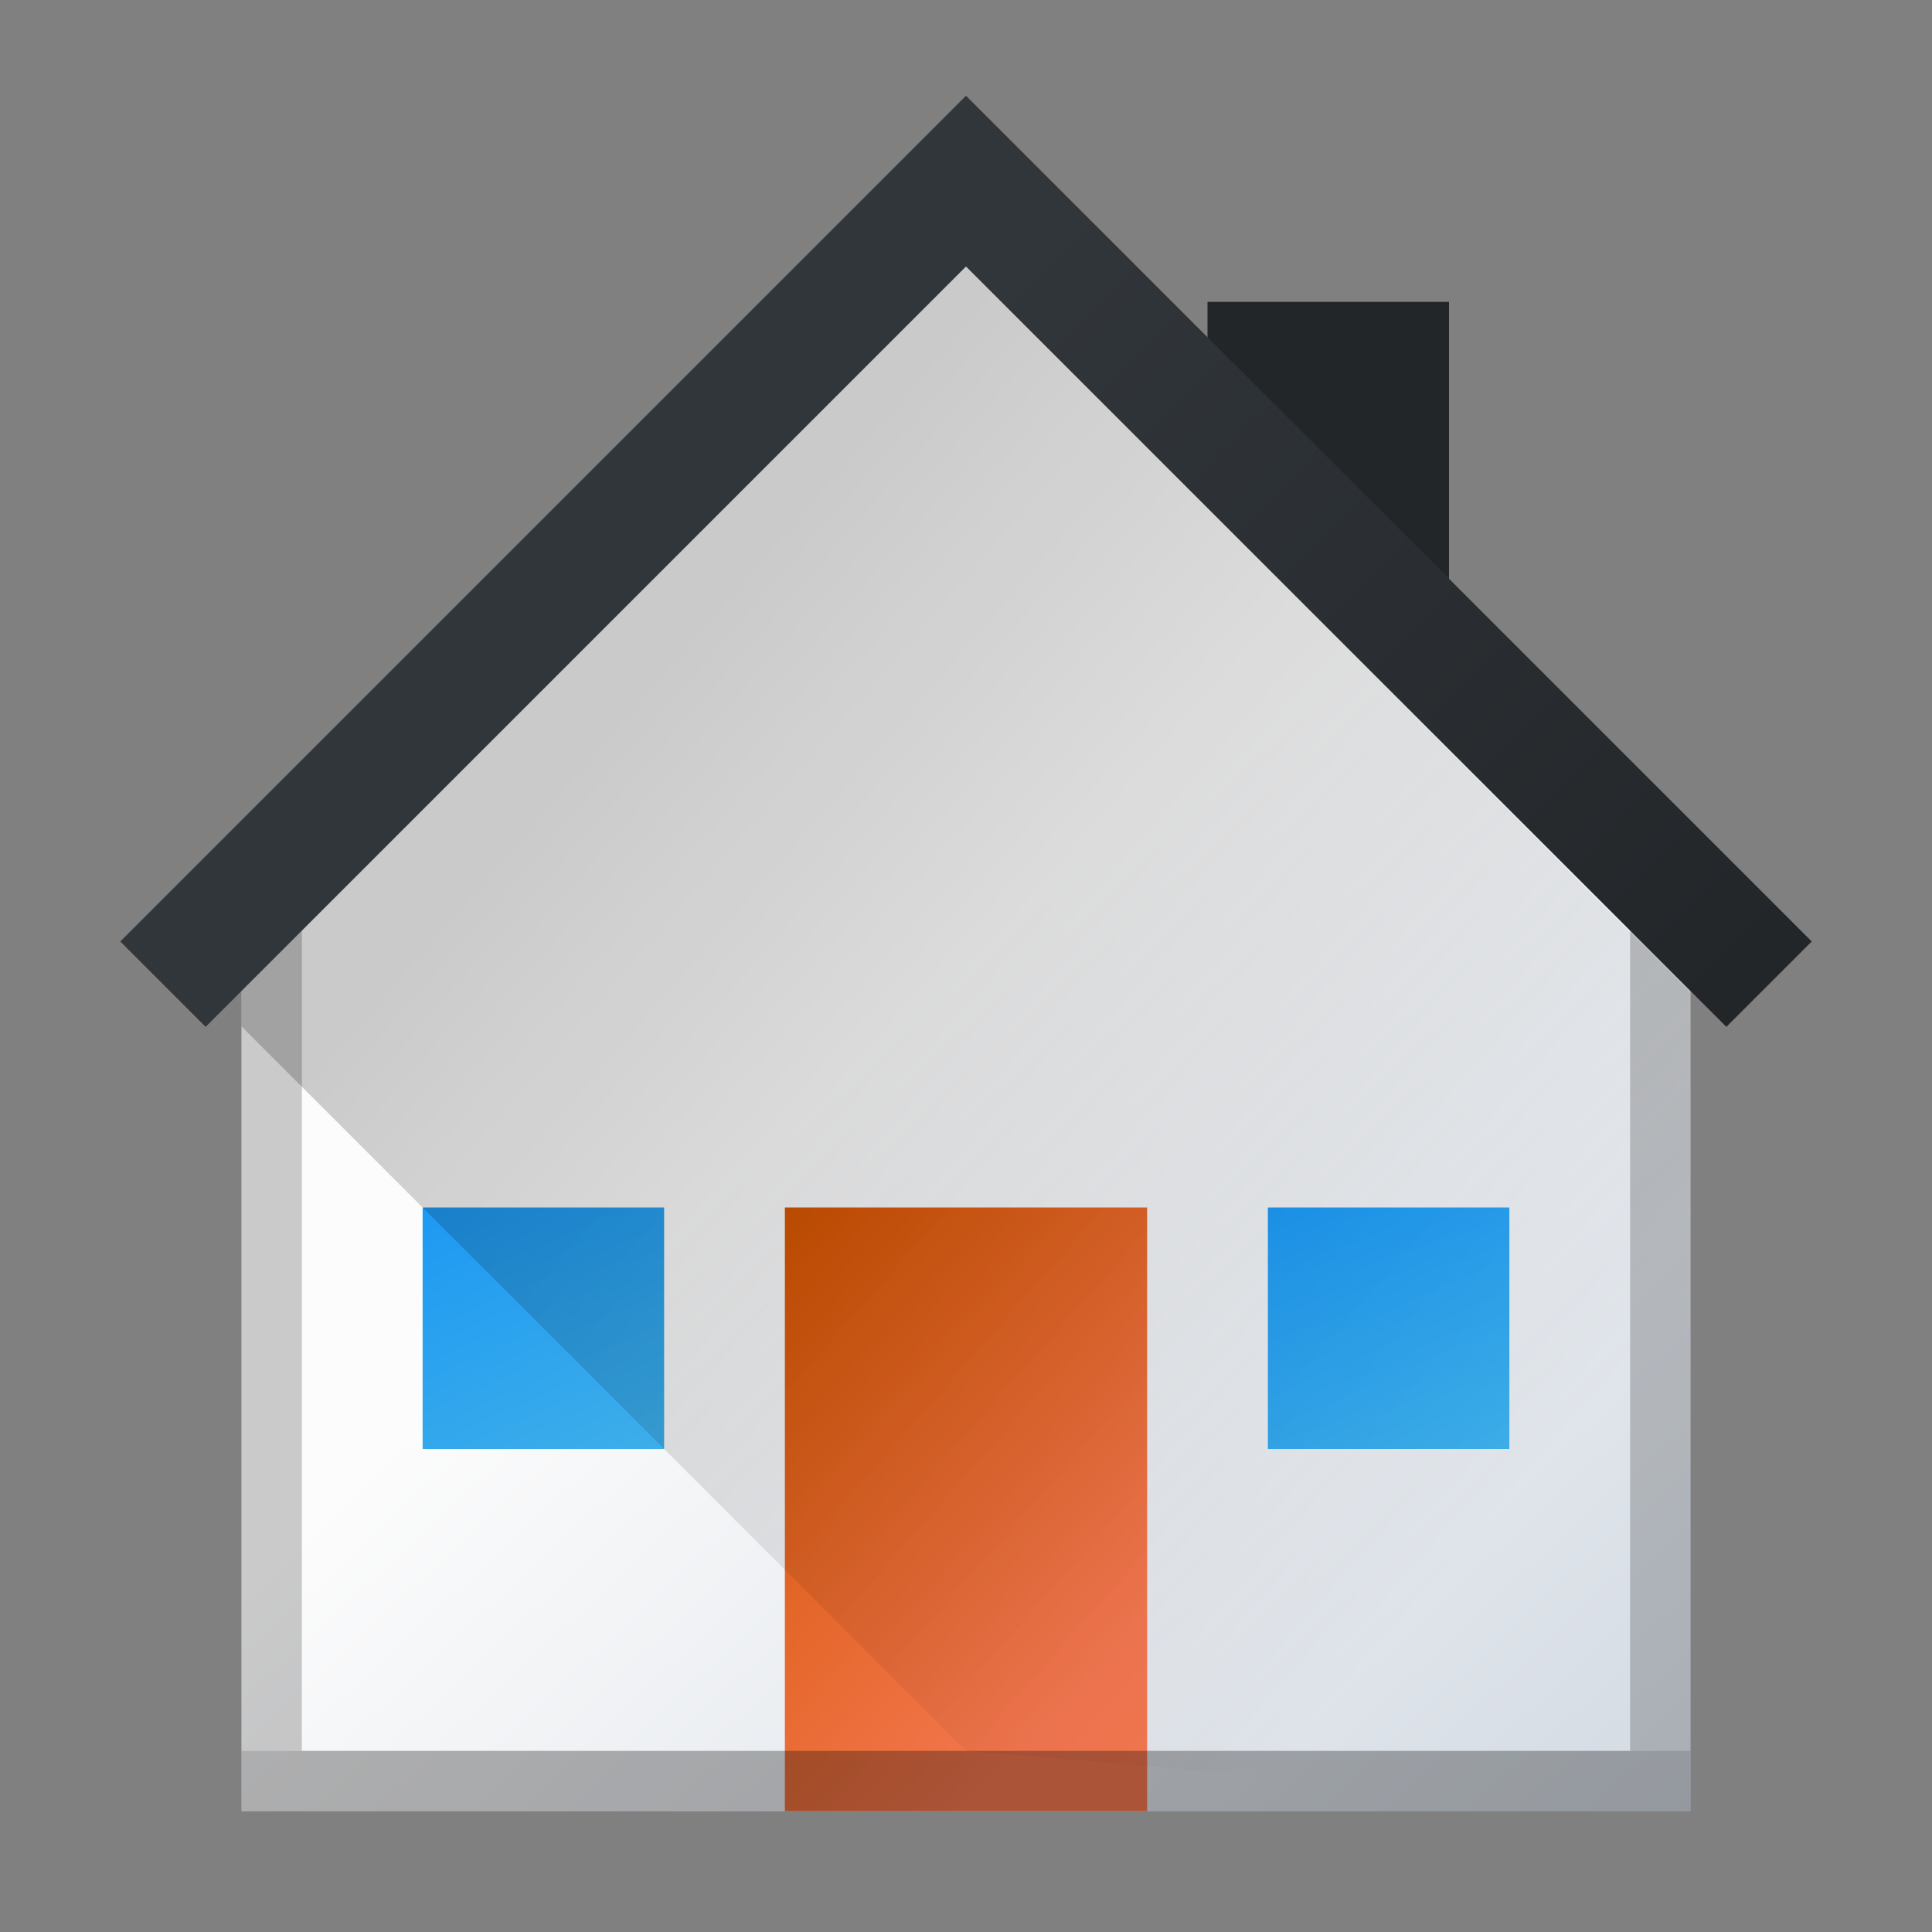 <svg viewBox="0 0 32 32" xmlns="http://www.w3.org/2000/svg" xmlns:xlink="http://www.w3.org/1999/xlink">
    <rect x="0" y="0" width="32" height="32" fill="#808080" stroke="none"/>
    <linearGradient id="a">
        <stop stop-color="#1d99f3" offset="0"/>
        <stop stop-color="#3daee9" offset="1"/>
    </linearGradient>
    <linearGradient id="b" x1="15" x2="28" y1="16" y2="30" gradientUnits="userSpaceOnUse">
        <stop stop-color="#fcfcfc" offset="0"/>
        <stop stop-color="#d3dae3" offset="1"/>
    </linearGradient>
    <linearGradient id="c" x1="10" x2="25" y1="12" y2="25" gradientUnits="userSpaceOnUse">
        <stop offset="0"/>
        <stop stop-opacity="0" offset="1"/>
    </linearGradient>
    <linearGradient id="d" x1="13" x2="19" y1="20" y2="26" gradientTransform="matrix(1 0 0 1.111 0 -2.222)" gradientUnits="userSpaceOnUse">
        <stop stop-color="#d35400" offset="0"/>
        <stop stop-color="#f47750" offset="1"/>
    </linearGradient>
    <linearGradient id="e" x1="13" x2="19" y1="20" y2="29" gradientTransform="matrix(.667 0 0 .444 -1.667 11.111)" gradientUnits="userSpaceOnUse" xlink:href="#a"/>
    <linearGradient id="f" x1="13" x2="19" y1="20" y2="29" gradientTransform="matrix(.667 0 0 .444 12.333 11.111)" gradientUnits="userSpaceOnUse" xlink:href="#a"/>
    <linearGradient id="g" x1="28" x2="16" y1="17" y2="5" gradientUnits="userSpaceOnUse">
        <stop stop-color="#232629" offset="0"/>
        <stop stop-color="#31363b" offset="1"/>
    </linearGradient>
    <path d="m4 15 12-12 12 12v15h-24z" fill="url(#b)"/>
    <path transform="scale(1 -1)" d="m27-29h1v14h-1z" opacity=".2"/>
    <path transform="scale(1 -1)" d="m4-29h1v14h-1z" opacity=".2"/>
    <path d="m7 20h4v4h-4z" fill="url(#e)"/>
    <path d="m21 20h4v4h-4z" fill="url(#f)"/>
    <path d="m13 20h6v10h-6z" fill="url(#d)"/>
    <path d="m4 29h24v1h-24z" opacity=".3"/>
    <path d="m16 4.359-12 11.641v1l12 12 12 1v-13.547z" fill="url(#c)" opacity=".2"/>
    <path d="m20 5v2l4 4v-6z" fill="#232629"/>
    <path d="m16 1.586-14.008 14.008 1.414 1.414 12.594-12.594 12.594 12.594 1.414-1.414z" fill="url(#g)"/>
</svg>
